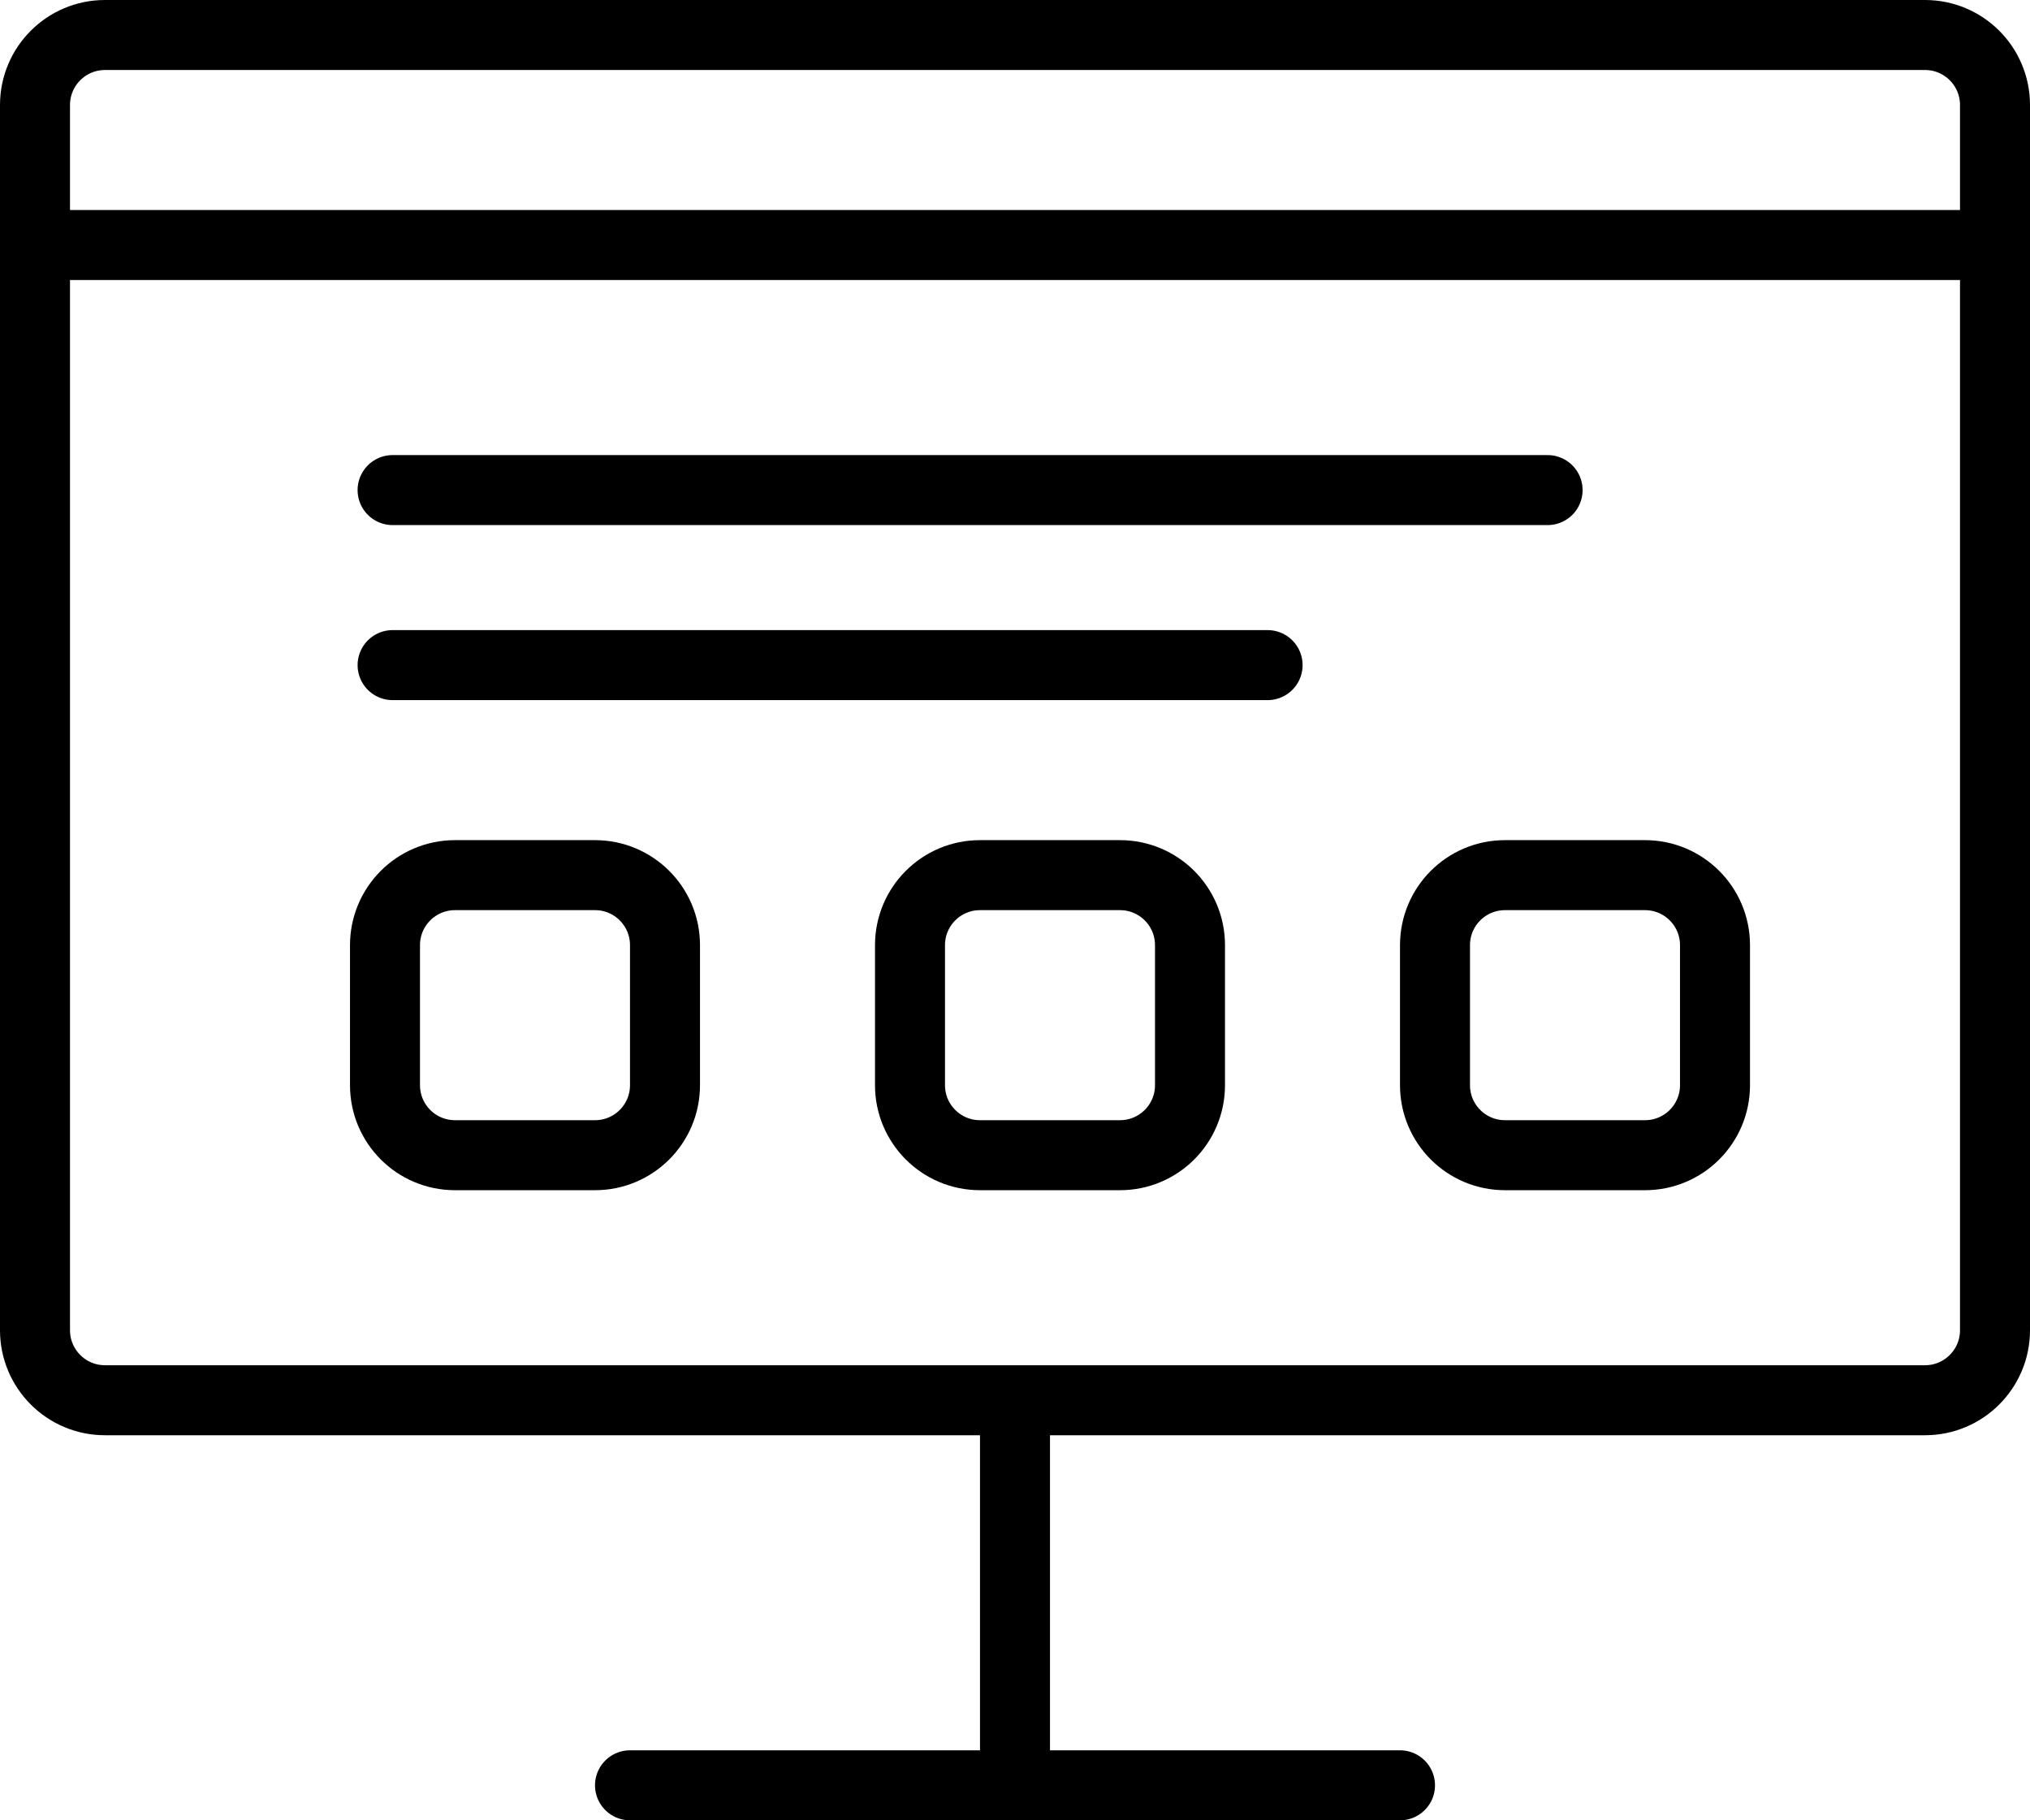<?xml version="1.0" encoding="UTF-8"?>
<svg width="58px" height="52px" viewBox="0 0 58 52" version="1.1" xmlns="http://www.w3.org/2000/svg" xmlns:xlink="http://www.w3.org/1999/xlink">
    <!-- Generator: Sketch 61.1 (89650) - https://sketch.com -->
    <title>svg/black/monitor-layout-2--c</title>
    <desc>Created with Sketch.</desc>
    <g id="**-Sticker-Sheets" stroke="none" stroke-width="1" fill="none" fill-rule="evenodd" stroke-linecap="round" stroke-linejoin="round">
        <g id="sticker-sheet--top-hits--page-1" transform="translate(-416, -3669)" stroke="#000000" stroke-width="2">
            <g id="icon-preview-row-copy-21" transform="translate(0, 3653)">
                <g id="Icon-Row--Large-icon">
                    <g id="monitor-layout-2--c" transform="translate(413, 10)">
                        <path d="M14.217,20 L47.217,20 M14.217,25 L39.217,25 M31,31 L35,31 C36.105,31 37,31.895 37,33 L37,37 C37,38.105 36.105,39 35,39 L31,39 C29.895,39 29,38.105 29,37 L29,33 C29,31.895 29.895,31 31,31 Z M46,31 L50,31 C51.105,31 52,31.895 52,33 L52,37 C52,38.105 51.105,39 50,39 L46,39 C44.895,39 44,38.105 44,37 L44,33 C44,31.895 44.895,31 46,31 Z M16,31 L20,31 C21.105,31 22,31.895 22,33 L22,37 C22,38.105 21.105,39 20,39 L16,39 C14.895,39 14,38.105 14,37 L14,33 C14,31.895 14.895,31 16,31 Z M6,7 L58,7 C59.105,7 60,7.895 60,9 L60,44 C60,45.105 59.105,46 58,46 L6,46 C4.895,46 4,45.105 4,44 L4,9 C4,7.895 4.895,7 6,7 Z M21,57 L43,57 M32,46 L32,57 M5,13 L60,13"></path>
                    </g>
                </g>
            </g>
        </g>
    </g>
</svg>